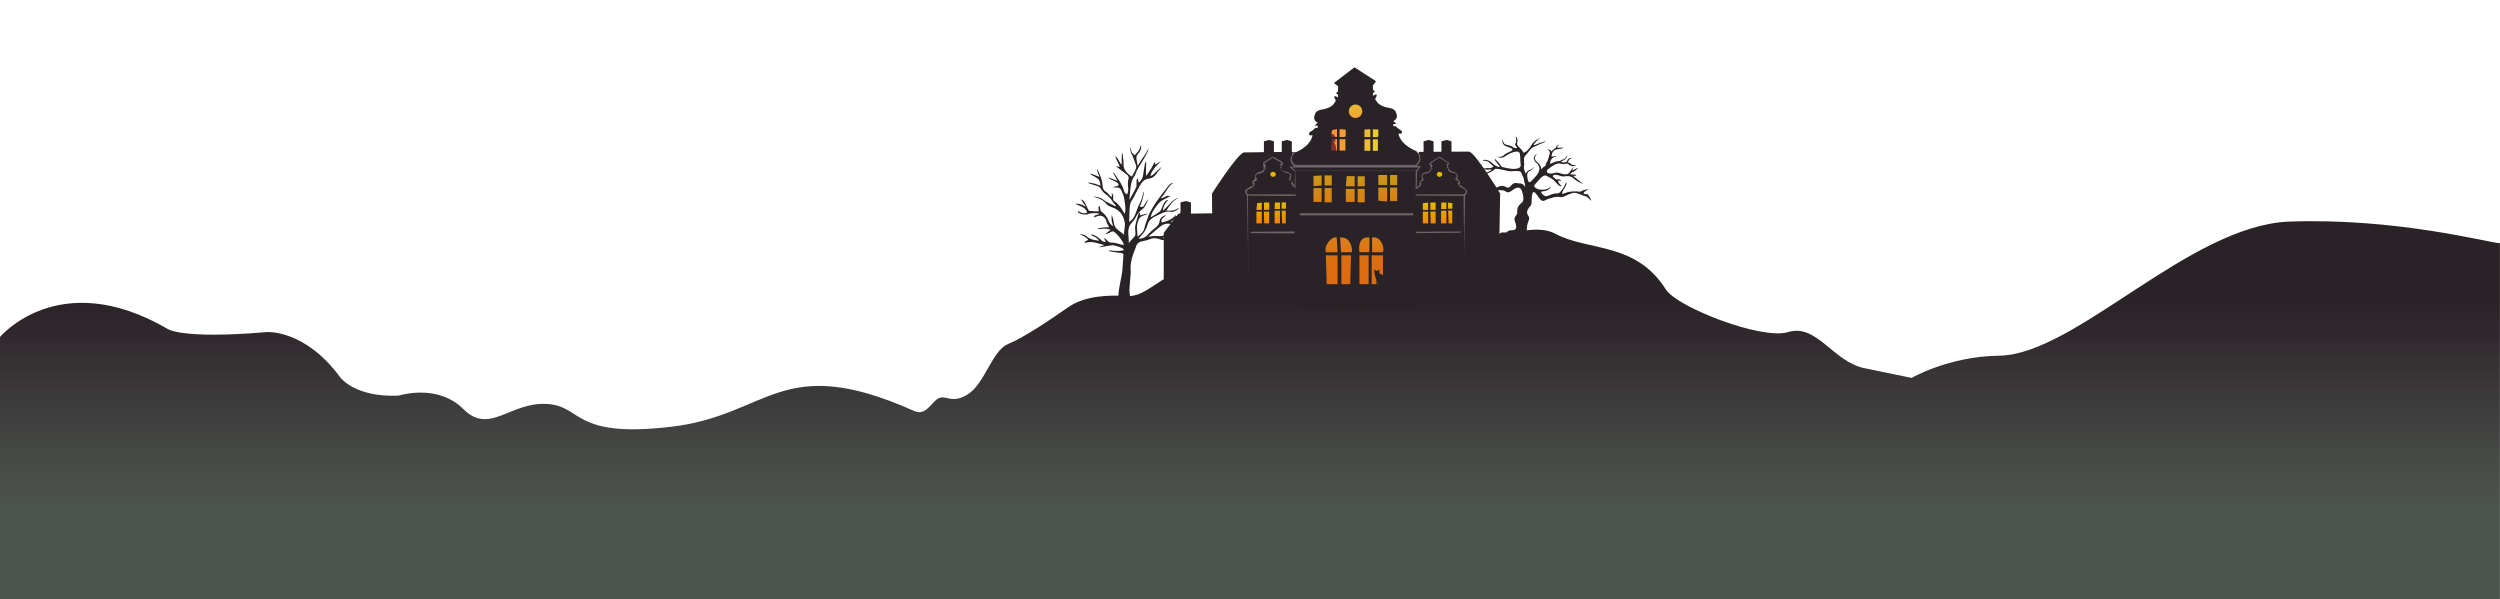 
<svg version="1.1" id="hills" xmlns="http://www.w3.org/2000/svg" xmlns:xlink="http://www.w3.org/1999/xlink" x="0px" y="0px"
	 viewBox="0 0 3601.5 863.4" style="enable-background:new 0 0 3601.5 863.4;" xml:space="preserve">
<linearGradient id="landscape_1_" gradientUnits="userSpaceOnUse" x1="1800.238" y1="748.455" x2="1800.238" y2="429.22">
	<stop  offset="5.233180e-003" style="stop-color:#4D544D"/>
	<stop  offset="0.259" style="stop-color:#474B47"/>
	<stop  offset="0.666" style="stop-color:#383436"/>
	<stop  offset="0.821" style="stop-color:#31292E"/>
	<stop  offset="1" style="stop-color:#292226"/>
</linearGradient>
<path id="landscape" style="fill:url(#landscape_1_);" d="M1316.8,592c17.5,7.8,24.5-12.7,35.3-18.2c10.8-5.5,19.6,9.1,43.1-6.4
	s34.5-62.7,57-71.8s61.7-35.5,86.2-52.7c24.5-17.3,59.8-18.2,86.2-16.4s51.9-33.6,81.3-35.4c29.4-1.8,78.8-37.9,90.6-41.6
	c11.8-3.7,25.5-6.6,39.2-4.7s25.5-2.8,35.3-5.5c9.8-2.7,26.7,17.2,42.3,20c15.7,2.8,26.3,13.6,57.6,7.2s92.1,17.3,92.1,17.3
	s128.9-73.4,176.9-47.4s116.3,11.4,160,80.7c16,25.3,137.9,73,176,61.3c41.3-12.7,64.7,42.7,110,52c24.8,5.1,68,14,68,14
	s53.1-31,126-32c110.1-1.5,274.2-188,418.3-193.2c154.9-5.5,286.7,30.4,303.2,31.2v514H0l-1-377.9c0,0,85.2-104.1,242.6-12.6
	c0,0,19.5,15,142.5,4.5c0,0,54.5-4.5,105.5,64.5c0,0,20.5,30,85,27c0,0,55.5-18,93,19.5s67.5-10.5,120-7.5c52.5,3,36,49.5,178.5,33
	C1108.6,598.5,1124.5,506.1,1316.8,592z"/>
<g id="house">
	<path id="bg" style="opacity:0.9;fill:#5C5559;" d="M1872,218.8l230.5,2.4c0,0,33.5,49.5,32.5,52.8c-1,3.3,0,113,0,113l-77,22
		l-177.8,2l-117.2-24l22-141.2l30-25.8L1872,218.8"/>
	<g id="center">
		<linearGradient id="bigwindow_1_" gradientUnits="userSpaceOnUse" x1="1951.126" y1="380.978" x2="1951.126" y2="255.141">
			<stop  offset="0" style="stop-color:#FF7300"/>
			<stop  offset="0.177" style="stop-color:#F97C01"/>
			<stop  offset="0.47" style="stop-color:#EA9602"/>
			<stop  offset="0.552" style="stop-color:#E59E03"/>
			<stop  offset="0.865" style="stop-color:#E5C500"/>
			<stop  offset="0.994" style="stop-color:#BF6F00"/>
		</linearGradient>
		<rect id="bigwindow" class="fire" x="1888.2" y="327.7" style="opacity:0.8;fill:url(#bigwindow_1_);" width="125.8" height="106.5"/>
		<linearGradient id="thirdwindow_1_" gradientUnits="userSpaceOnUse" x1="1953.546" y1="325.882" x2="1953.546" y2="207.083">
			<stop  offset="0" style="stop-color:#FF7300"/>
			<stop  offset="0.177" style="stop-color:#F97C01"/>
			<stop  offset="0.47" style="stop-color:#EA9602"/>
			<stop  offset="0.552" style="stop-color:#E59E03"/>
			<stop  offset="0.865" style="stop-color:#E5C500"/>
			<stop  offset="0.994" style="stop-color:#BF6F00"/>
		</linearGradient>
		<rect id="thirdwindow" class="fire2" x="1879.7" y="251.9" style="opacity:0.8;fill:url(#thirdwindow_1_);" width="147.6" height="44.4"/>
		<linearGradient id="secodwindow_1_" gradientUnits="userSpaceOnUse" x1="1909.987" y1="201.297" x2="1998.315" y2="201.297">
			<stop  offset="0" style="stop-color:#FF7300"/>
			<stop  offset="0.177" style="stop-color:#F97C01"/>
			<stop  offset="0.47" style="stop-color:#EA9602"/>
			<stop  offset="0.552" style="stop-color:#E59E03"/>
			<stop  offset="0.865" style="stop-color:#E5C500"/>
			<stop  offset="0.994" style="stop-color:#BF6F00"/>
		</linearGradient>
		<rect id="secondwindow" class="fire3" x="1910" y="182.5" style="opacity:0.8;fill:url(#secodwindow_1_);" width="88.3" height="37.5"/>
		<g id="figure" class="moving_figure" style="opacity:0.9;">
			<path style="fill:#77272D;" d="M1922.3,194c0,0-6.4-3.2-9.5,1.2c-0.8,1.1,1,1.8,0.4,3.7c0,0,1.2,3,1.1,6.3
				c-0.1,2.2-1.6,4-1.1,6.9c0,0-1.4,12.1,0,9.9c1.4-2.2,1-13.2,4.2-7.7s4.8,0.6,4.8,0.6s0.3-4.1,0.3-3S1921.2,200.7,1922.3,194z"/>
			<path style="fill:#77272D;" d="M1920.3,204c0,0-3.9,3.1-1.1,0c0.2-0.3,4.6,1.3,4.7,0c0.1-1.1-0.6-1.6-0.6-3
				c0-0.3,0.8-0.6,0.9-0.9c0-0.3-0.8-1.5-0.8-1.9c0-3.2-2.5-4.3-5.3-4.1C1918.1,194,1917.7,200.2,1920.3,204z"/>
			<path style="fill-rule:evenodd;clip-rule:evenodd;fill:#77272D;" d="M1914,207.3c0,0-4,9.4-1.4,19.8h12.4c0,0,1.7-22.2-4.8-22.2
				L1914,207.3z"/>
			<path style="fill:#77272D;" d="M1913.2,206.8"/>
		</g>
		<linearGradient id="circlewindow_1_" gradientUnits="userSpaceOnUse" x1="1951.731" y1="188.099" x2="1951.731" y2="132.074">
			<stop  offset="0" style="stop-color:#FF7300"/>
			<stop  offset="0.177" style="stop-color:#F97C01"/>
			<stop  offset="0.47" style="stop-color:#EA9602"/>
			<stop  offset="0.552" style="stop-color:#E59E03"/>
			<stop  offset="0.865" style="stop-color:#E5C500"/>
			<stop  offset="0.994" style="stop-color:#BF6F00"/>
		</linearGradient>
		<rect id="circlewindow" x="1936.9" y="137.1" style="opacity:0.8;fill:url(#circlewindow_1_);" width="29.7" height="40.2"/>
		<g id="bottom">
			<path id="cat" style="fill:#292226;" d="M1981,398c0.4,1.1,0.9,2.9,1.2,3.5c0.3,0.6,0.5,1,0.6,1.1c0.1,0.2,0,1.6,0,2.5
				c0,0.9,0,3.1,0,3.4c0,0.3-0.1,1.1-0.5,1.3c-0.3,0.2-1.1,0.4-1.1,0.9c0,0.5,0.2,0.5,0.8,0.6c0.6,0.1,1.2,0.1,1.5-0.2
				c0.3-0.3,0.7-1,0.7-1.5c0-0.5,0-1.4,0.1-1.7c0.1-0.3,0.2-0.9,0.3-0.9c0.2,0,0.3,0.3,0.4,0.6c0.1,0.3,0,1.2,0,1.3
				c-0.1,0.2-0.7,0.7-0.6,1c0.1,0.3,0.3,0.4,0.3,0.4l-0.1,0.1c0,0-0.5,0.2-0.5,0.6c0.1,0.4,0,0.8,0.7,0.9c0.6,0.1,1.3,0.2,1.7-0.1
				c0.4-0.3,0.2-1.2,0.4-1.4c0.2-0.2,0.9-0.3,1.4-0.2c0.4,0.1,0.8,0.1,0.8,0.1s-0.2,0.8,0.3,0.9c0.5,0.2,1.3,0.2,1.7,0
				c0.4-0.2,2-0.7,2.5-0.7c0.5-0.1,0.8,0,1-0.3c0.2-0.3,0.1-0.5,0.2-0.6c0.2-0.1,1.7-1,2.5-1.3c0.8-0.3,1.1-0.5,1.4-0.6
				s0.2-0.4,0-0.4c-0.2-0.1-0.6-0.4-1.7-0.3c-1.1,0.1-1.9,0.7-1.9,0.7s-0.2,0-0.1-0.6c0.1-0.6,0.3-0.8,0.2-1.4
				c-0.1-0.6-0.2-1.9-0.5-2.6c-0.3-0.7-0.4-0.8-0.4-0.8s-0.1-1.1-0.3-2.1c-0.2-1-1.2-3.1-2.1-4c-1-0.9-3.7-1.7-3.7-1.7
				s-0.2-0.5-0.4-0.8c-0.2-0.3-0.6-0.5-0.7-0.8c-0.1-0.3-0.2-0.9-0.2-0.9s0.4-1.2,0.4-1.8c0-0.7,0.2-1.6-0.3-1.8
				c-0.4-0.1-1.4,0.7-1.8,1c-0.3,0.3-0.4,0.6-0.7,0.7c-0.3,0.1-0.8,0-1.1,0c-0.3,0-0.8,0.1-1,0c-0.2-0.1-0.9-0.6-1.2-0.9
				c-0.3-0.3-1.2-1.2-1.5-0.9c-0.3,0.3,0,1.6,0.1,2.1c0.1,0.4,0.6,1.5,0.6,1.5s-0.6,0.9-0.4,1.9c0.2,1.1,1,2.2,1,2.2
				S1980.6,396.9,1981,398z"/>
			<path style="fill:#292226;" d="M2039.5,245.9H1866l3.6,197.6l168.6,2.2L2039.5,245.9z M2002.5,252.1h10.3v14.5h-10.3V252.1z
				 M2002.5,270.3h10.3v19.4h-10.3V270.3z M1985.6,252.1h12.7v14.5h-12.7V252.1z M1985.6,270.3h12.7v20l-12.7-1.2V270.3z
				 M1955.8,253.9h10.3v14.5h-10.3V253.9z M1955.8,272.1h10.1l0.2,19.4h-10.3V272.1z M1940,253.7h11.5v14.7h-12.7L1940,253.7z
				 M1938.8,272.1h12.7v18.8h-12.7V272.1z M1908.2,252.7h10.3v14.5h-10.3V252.7z M1908.2,270.9h10.3v20.6h-10.3V270.9z
				 M1892.2,253.5l11.7-0.8v14.5l-11.7,1V253.5z M1892.2,270.9h11.7v20h-11.7V270.9z M1926.9,409.4h-15.7l-1.2-41.6h16.9V409.4z
				 M1914,348.3c6.7-8.5,11.7-6,11.7-6l1.2,21.2H1910C1910,363.4,1907.3,356.8,1914,348.3z M1945.1,409.4h-12.7v-41.6h13.9
				L1945.1,409.4z M1947.5,363.4h-15.7l-1.2-21.2c0,0,9.4-1.5,13.9,7C1949,357.8,1947.5,363.4,1947.5,363.4z M1971.7,409.4h-13.3
				v-41.6h13.3V409.4z M1972.7,363.2l-14.3,0.2c0,0-1.9-9.3,2-16.2c3.9-6.8,12.5-5,12.5-5L1972.7,363.2z M1992.3,409.4h-16.3v-41.6
				h16.3V409.4z M1992.3,363.4h-15.7v-21.2c0,0,7.4-2.5,12.9,6C1995,356.8,1992.3,363.4,1992.3,363.4z M2035.8,310.2h-163.3v-3
				h163.3V310.2z"/>
			<path style="fill:#292226;" d="M1866,245.9c0,0-2-2.2-5-4.6h183.3l-4.8,4.6H1866z"/>
		</g>
		<path style="fill:#292226;" d="M2040.4,217.6c0,0-22.2-7.7-25.8-25h4c0,0,2.8-2.8-0.4-4.8c0,0-6-3.6-7.3-6h-3.6v-3.2h4.4l-4.4-4.4
			c0,0,8.5-2.8,3.6-12.5c0,0-0.8-5.2-10.9-6.5c0,0-13.7-2-17.3-10.1c0,0-3.2-1.6,0-5.6c0,0,2-4.4-1.4-3.2l-3.4,1.6v-4
			c0,0,3.6-1.4,2.4-2.6l-2.4-2l-0.2-6l4.6-6.3l-31.1-20l-29.6,22.6l6,4.6v7.5l-2.4,2c-1.2,1.2,2.4,2.6,2.4,2.6v4l-3.4-1.6
			c-3.4-1.2-1.4,3.2-1.4,3.2c3.2,4,0,5.6,0,5.6c-3.6,8.1-17.3,10.1-17.3,10.1c-10.1,1.2-10.9,6.5-10.9,6.5
			c-4.8,9.7,3.6,12.5,3.6,12.5l-4.4,4.4h4.4v3.2h-3.6c-1.2,2.4-7.3,6-7.3,6c-3.2,2-0.4,4.8-0.4,4.8h4c-3.6,17.3-25.8,25-25.8,25
			c-10.1,12.5,1.6,17.5,1.6,17.5h172C2038.8,237.6,2050.5,230.1,2040.4,217.6z M1926.1,217h-8.5l1.2-16.5h7.3V217z M1926.1,197.3
			h-8.5l1.2-9.7l7.3-1.6V197.3z M1938.2,217h-8.5v-16.5h8.5V217z M1938.6,196.1c0,2-8.9,1.2-8.9,1.2V186l8.9,0.8
			C1938.6,186.8,1938.6,194,1938.6,196.1z M1952.8,170c-5.3,0-9.7-4.3-9.7-9.7c0-5.3,4.3-9.7,9.7-9.7c5.3,0,9.7,4.3,9.7,9.7
			C1962.5,165.7,1958.1,170,1952.8,170z M1974.1,217.2h-8.5v-16.5h8.5V217.2z M1974.1,197.5h-8.5v-10.9l8.5-0.4V197.5z M1985,217.2
			h-7.3v-16.5h7.3V217.2z M1985.6,196.3c0,2-7.9,1.2-7.9,1.2v-11.3l7.9,0.4C1985.6,186.6,1985.6,194.2,1985.6,196.3z"/>
	</g>
	<g id="righthouse">
		<linearGradient id="SVGID_1_" gradientUnits="userSpaceOnUse" x1="2073.803" y1="342.336" x2="2073.803" y2="278.68">
			<stop  offset="0" style="stop-color:#FF7300"/>
			<stop  offset="0.177" style="stop-color:#F97C01"/>
			<stop  offset="0.47" style="stop-color:#EA9602"/>
			<stop  offset="0.552" style="stop-color:#E59E03"/>
			<stop  offset="0.865" style="stop-color:#E5C500"/>
			<stop  offset="0.994" style="stop-color:#BF6F00"/>
		</linearGradient>
		<rect x="2045.1" y="284.4" class="fire4" style="fill:url(#SVGID_1_);" width="57.5" height="45.6"/>
		<linearGradient id="SVGID_2_" gradientUnits="userSpaceOnUse" x1="2075.575" y1="284.316" x2="2075.575" y2="242.043">
			<stop  offset="0" style="stop-color:#FF7300"/>
			<stop  offset="0.177" style="stop-color:#F97C01"/>
			<stop  offset="0.47" style="stop-color:#EA9602"/>
			<stop  offset="0.552" style="stop-color:#E59E03"/>
			<stop  offset="0.865" style="stop-color:#E5C500"/>
			<stop  offset="0.994" style="stop-color:#BF6F00"/>
		</linearGradient>
		<path style="fill:url(#SVGID_2_);" d="M2066.1,276.2h18.9c1,0,1.8-0.8,1.8-1.8v-26.8c0-1-0.8-1.8-1.8-1.8h-18.9
			c-1,0-1.8,0.8-1.8,1.8v26.8C2064.4,275.4,2065.2,276.2,2066.1,276.2z"/>
		<path style="fill:#292226;" d="M2108.4,282.2l-70.8-0.4l0.4,135.9l71.9-3L2108.4,282.2z M2086,291.8l6.3,0.8v8.1h-6.3V291.8z
			 M2092.1,303.5v18.3h-5.2l-0.8-18.3H2092.1z M2076.4,291.8h7.3v9.3h-7.7L2076.4,291.8z M2076,303.5h7.7v18.3h-7.7V303.5z
			 M2060.6,291.8h7.6v10.5h-7.6V291.8z M2068.2,304.8v17h-7.2l-0.4-17H2068.2z M2049.7,292.7l7.7-0.8v10.5h-7.7V292.7z
			 M2049.7,304.8h7.7v17h-7.7V304.8z M2104,335.3l-64.4,0.5v-2l65.6-0.3L2104,335.3z"/>
		<path style="fill:#292226;" d="M2110.1,272.6c0,0-9.2-2.9-10.7-9.4h1.7c0,0,1.2-1.1-0.2-1.8c0,0-2.5-1.4-3-2.3h-1.5v-1.2h1.8
			l-1.8-1.7c0,0,3.5-1.1,1.5-4.7c0,0-0.3-2-4.5-2.4c0,0-5.7-0.8-7.2-3.8c0,0-1.3-0.6,0-2.1c0,0,0.8-1.7-0.6-1.2l-1.4,0.6v-1.5
			c0,0,1.5-0.5,1-1l-1-0.8l-0.1-2.3l1.9-2.3l-12.9-7.5l-12.3,8.5l2.5,1.7v2.8l-1,0.8c-0.5,0.5,1,1,1,1v1.5l-1.4-0.6
			c-1.4-0.5-0.6,1.2-0.6,1.2c1.3,1.5,0,2.1,0,2.1c-1.5,3-7.2,3.8-7.2,3.8c-4.2,0.5-4.5,2.4-4.5,2.4c-2,3.6,1.5,4.7,1.5,4.7l-1.8,1.7
			h1.8v1.2h-1.5c-0.5,0.9-3,2.3-3,2.3c-1.3,0.8-0.2,1.8-0.2,1.8h1.7c-1.5,6.5-10.7,9.4-10.7,9.4c-4.2,4.7,0.7,6.6,0.7,6.6h70.2
			C2108.4,280.1,2114.3,277.3,2110.1,272.6z M2073.8,254.8c-2.2,0-4-1.6-4-3.6c0-2,1.8-3.6,4-3.6c2.2,0,4,1.6,4,3.6
			C2077.8,253.1,2076,254.8,2073.8,254.8z"/>
	</g>
	<g id="lefthouse">
		<linearGradient id="SVGID_3_" gradientUnits="userSpaceOnUse" x1="1832.246" y1="340.017" x2="1832.246" y2="276.361">
			<stop  offset="0" style="stop-color:#FF7300"/>
			<stop  offset="0.177" style="stop-color:#F97C01"/>
			<stop  offset="0.47" style="stop-color:#EA9602"/>
			<stop  offset="0.552" style="stop-color:#E59E03"/>
			<stop  offset="0.865" style="stop-color:#E5C500"/>
			<stop  offset="0.994" style="stop-color:#BF6F00"/>
		</linearGradient>
		<rect x="1803.5" y="282.1" class="fire4"  style="fill:url(#SVGID_3_);" width="57.5" height="45.6"/>
		<linearGradient id="SVGID_4_" gradientUnits="userSpaceOnUse" x1="1834.018" y1="281.997" x2="1834.018" y2="239.724">
			<stop  offset="0" style="stop-color:#FF7300"/>
			<stop  offset="0.177" style="stop-color:#F97C01"/>
			<stop  offset="0.47" style="stop-color:#EA9602"/>
			<stop  offset="0.552" style="stop-color:#E59E03"/>
			<stop  offset="0.865" style="stop-color:#E5C500"/>
			<stop  offset="0.994" style="stop-color:#BF6F00"/>
		</linearGradient>
		<path style="fill:url(#SVGID_4_);" d="M1824.6,273.8h18.9c1,0,1.8-0.8,1.8-1.8v-26.8c0-1-0.8-1.8-1.8-1.8h-18.9
			c-1,0-1.8,0.8-1.8,1.8v26.8C1822.8,273.1,1823.6,273.8,1824.6,273.8z"/>
		<path style="fill:#292226;" d="M1869.7,282.2l-71.8-0.4l0.4,134.9l71.9,1L1869.7,282.2z M1846.3,291.8l6.3-0.2v9.1h-6.3V291.8z
			 M1852.3,303.5v18.3h-5.2l-0.8-18.3H1852.3z M1836.6,291.8h7.3v9.3h-7.7L1836.6,291.8z M1836.2,303.5h7.7v18.3h-7.7V303.5z
			 M1820.9,291.8h7.6v10.5h-7.6V291.8z M1828.4,304.8v17h-7.2l-0.4-17H1828.4z M1811,292.7l6.7-0.8v10.5h-7.7L1811,292.7z
			 M1810,304.8h7.7v17h-7.7V304.8z M1864.2,336.3l-62.4-0.5v-2l63.6-0.3L1864.2,336.3z"/>
		<path style="fill:#292226;" d="M1870.3,272.6c0,0-9.2-2.9-10.7-9.4h1.7c0,0,1.2-1.1-0.2-1.8c0,0-2.5-1.4-3-2.3h-1.5v-1.2h1.8
			l-1.8-1.7c0,0,3.5-1.1,1.5-4.7c0,0-0.3-2-4.5-2.4c0,0-5.7-0.8-7.2-3.8c0,0-1.3-0.6,0-2.1c0,0,0.8-1.7-0.6-1.2l-1.4,0.6v-1.5
			c0,0,1.5-0.5,1-1l-1-0.8l-0.1-2.3l1.9-2.3l-12.9-7.5l-12.3,8.5l2.5,1.7v2.8l-1,0.8c-0.5,0.5,1,1,1,1v1.5l-1.4-0.6
			c-1.4-0.5-0.6,1.2-0.6,1.2c1.3,1.5,0,2.1,0,2.1c-1.5,3-7.2,3.8-7.2,3.8c-4.2,0.5-4.5,2.4-4.5,2.4c-2,3.6,1.5,4.7,1.5,4.7l-1.8,1.7
			h1.8v1.2h-1.5c-0.5,0.9-3,2.3-3,2.3c-1.3,0.8-0.2,1.8-0.2,1.8h1.7c-1.5,6.5-10.7,9.4-10.7,9.4c-4.2,4.7,0.7,6.6,0.7,6.6h71.2
			C1869.6,280.1,1874.5,277.3,1870.3,272.6z M1834,254.8c-2.2,0-4-1.6-4-3.6c0-2,1.8-3.6,4-3.6c2.2,0,4,1.6,4,3.6
			C1838,253.1,1836.2,254.8,1834,254.8z"/>
	</g>
	<path id="tree1" style="fill:#292226;" d="M2182.9,320.4c0.5,1,0.8,2.1,1,3.3c0.9,3.8,0.3,7.6-3.9,7.8c-1.9,0.1-4.3,0.2-6.1,0.7
		c-1.8,0.5-2.9,2.6-4.8,2.8c-1.4,0.1-2.7-0.3-4.1-0.2c-4.5,0.1-7.8,4.2-9.2,8.6c3.2-0.4,5-3.7,8.7-3c1.6,0.3,2.8,1.4,4.6,0.9
		c2.4-0.7,4.5-3.3,5.3,0.8c1,5.1-0.3,9.5-5.4,9.6c-3.2,0.1-4.4,1.3-4.2,5c1.5-0.2,2.9-1.9,4.4-2.5c1.3-0.5,2.5-1,3.8-0.9
		c1.7,0.1,3,1.2,4.8,0.9c4-0.7,5.3-4.1,7.1-7.4c0.9-1.6,6.3-7.2,7.5-3.6c0.2,0.7,0.8,3.7,1.6,3.7c0.8,0,1.5-2.6,2.2-3
		c1.5-0.8,3.1,0.7,4.3,1.2c4.3,1.9,7.4,2.7,11.8,1c4.8-1.9,8,3.2,11.9,5c-0.4-0.2-1.1-2.1-1.5-2.6c-0.7-0.8-1.5-1.4-2.3-2.1
		c-1.7-1.3-3.1-2.1-5-2.8c-7.4-2.7-16.7-2-15.9-14.1c0.8-12.1,5.8-13.7,2.4-18.3c-3.4-4.7-2-8.2,0.8-12.1c2.8-4,3.5-2.6,3.7-7.5
		c0.3-5-0.2-17.6,4.4-14.4c4.6,3.2,8.3,14.7,14.1,11.8c5.1-2.5,10.8-4.4,16.3-5.3c2.3-0.4,4.2-0.3,6.4,0.2c4.2,1,7.7-2,11.6-3.6
		c3.4-1.4,7.7-3.1,11.2-2.3c5.9,1.4,11,4.4,13.6,4.7c2.7,0.3,5.7,4.6,8.5,6.7c0,0-2.1-6.7-4.6-7.9c-2.5-1.2,2.8-2.5,2.8-2.5
		s-5.3,1.5-8.5,0.4c-3.2-1.1,2.9-5.5,6.5-6.3c0,0-4.3-1.3-12.2,3.1c0,0-12.2-2-21.5,1.8c-1.2,0.5-6.3,3-4.2-1.6
		c2-4.6,7.2-9.9,5.5-14.2c-1.4,3.6-3.2,7.4-5.6,10.5c-1.2,1.6-3,4.2-4.6,5.2c-1.8,1.1-3.7,0.7-5.7,0.8c-1.8,0.1-3.7,0.8-5.5,1.4
		c-2.5,0.9-7.1,3.6-9.7,2.2c-2.7-1.5-7.2-6.4-3.7-6.5c3.4-0.1,12.5-2.1,12.9-7.8c0,0-2.9,7-17.5,4.9c0,0-9.9-2.9-5.7-7.1
		c4.2-4.2,11-15.4,16.8-12.5c3.6,1.8,7.1,3.7,10.2,6.2c2.5,1.9,8.2,10.9,11.7,8.4c0,0-3.1-1.6-4.8-5.5c-1.7-3.9,2-2.1,4.4-1.4
		c-0.5-0.2-1.4-1.6-1.9-2c-1.7-1.2-2.8-0.7-4.8-0.5c-1.8,0.1-2.1-1-3.3-2.2c-0.8-0.7-2.6-1.2-2.5-2.7c0.2-2.5,5.7-1.8,7.2-1.3
		c3.2,0.9,6.3,2.4,9.7,1.8c4.1-0.8,8.9-0.8,12.3,2.4c3.4,3.2,12.2,8.7,15.3,8.5c-1.6,0.1-5.1-3.5-6.3-4.4c-1.6-1.2-3.3-2.5-4.8-3.9
		c-1.1-1-3.1-2-3.8-3.3c1.3-0.7,2.9,0,4.2-0.3c-0.3-2.5-5.9-1.7-7.5-1.6c0,0-2.9-1,1.6-3.1c4.5-2.1,6.9-4.4,8.6-6.5
		c0,0-5.4,1.8-8.5,4c0,0,0.1-3.4,2.6-5.1c-3.7,1.4-4.5,5.6-7.1,8.3c-3,3.1-7.9,2-11.3,1c-2.8-0.8-5.3-2-8.2-1.3
		c-3.1,0.7-6.8,1.8-9.9,0.9c-3-0.9-3.9-3.8-1-5.9c5.3-4,12.5-10.1,18.7-8c6.2,2.1,7.4-2.2,11.7,1.5c4.4,3.7,7.6,1.9,11.2-0.2
		c-1.6,0.9-4.4,0.8-6,0.5c-1.7-0.3-2.4-1-3.5-2.1c-1.4-1.4-2.3-1.3-4.2-1.7c1.4-1.1,1.9-3,3.2-4.2c1.2-1.3,3-1.9,4.6-2.4
		c-2.2,0.8-4.1-0.3-6.3,1.7c-0.8,0.8-1.2,1.7-1.8,2.6c-0.9,1.5-0.5,1.3-2.2,2c-1.8,0.7-4.9,1.1-6.4-0.7c1.4-1.5,3.8-1.5,5.4-3.1
		c1.8-1.8,3.4-3.8,3.2-6.6c0,0-2.1,5.9-5.7,6.5c-3.7,0.7-2.9,2.6-7.8,2.6c-4.9,0-12.6,5.9-11.3,2.6c1.3-3.4,0.9-8.2,10.9-9.9
		c0,0-5.5-0.2-8.5,0.9c0,0-0.6-4.5,2.8-8.4c3.4-3.9,11.5-1.5,14.1-5c0,0-7,1.1-8.9,0.1c0,0,0.1-3,3.2-4c0,0-4.1-0.2-5.1,4.4
		c0,0-4.6,2.5-6.4,5.4c0,0-1.3-3.8-6.4-2.9c0,0,5.4,0.9,3.8,6.6c-1.6,5.7-3,10.7-4.4,12.1c-1.7,1.6-0.3,4-2.8,5.5
		c-1.1,0.7-1.7,0.9-2.6,2c-0.1,0.1-2.2,2.4-2.3,1.9c-0.3-2.6-1.2-5.5-2.9-7.4c-1.6-1.8-3.7-2.8-5.2-4.8c-2-2.6-1.2-7.2,2-8.7
		c-2.2-0.5-3.7,1.8-4.3,3.9c-1.1,3.7,1.9,7.3,4.3,8.9c2.3,1.6,4,6.2,3.4,9.2c-1.1,5.4-4.6,9-8.1,12.6c-1,1-6,7.4-7.5,4.6
		c-1.6-3.1-3.5-12.5,0.3-14.6c3.8-2.1,7.1-3.8,6.8-6.8c0,0-1.5,3.6-4.1,4c-2.6,0.4-6.8,3.4-6.8,5.9c0,0-3.7-6.2-2.7-10.7
		c1-4.4-1.4-12.4,1.6-15c3-2.6,7.9-11.5,12.3-12.9c2.4-0.8,4.7-2.1,7.1-3.2c2-1,4-1.8,6.1-2.5c0.9-0.3,1.8-0.8,2.5-1.4
		c0.8-0.7,1.1-1.7,1.7-2.3c-1.4,1.4-3.1,2.4-5,2.7c-2.7,0.5-5.1,1.4-7.7,2.6c-0.3,0.2-4.8,2.2-4.7,1.2c0.1-1.7,6-8,9.8-10.2
		c0,0-8.6,2.8-12.8,10.1c-4.1,7.2-11.2,13.1-12.1,10.6c-0.9-2.6-3.6-5.2-5.7-7.1c-2-1.9-3.9-3.9-2.9-6.7c1-2.8,0.4-7.4-2.1-8.8
		c0,0,1.6,8.1-0.3,9.8c-1.9,1.8,1.1,4.6,2,5.9c0.9,1.3-2.9,1.9-6.4-0.9c-3.5-2.8-10.4-2.3-11.9-4.7c-1.6-2.4-2.8-4.9-3.1-5.9
		c-0.3-0.9,0.1,7.3,4.3,9.2c4.3,2,10.9,3,10.6,5.5c-0.3,2.5-8.3,4.1-11.5,7.3c-3.2,3.1-7.8,3.8-10.1,2.7c0,0,4.4,4.4,12.2-1.1
		c7.8-5.5,17-7.7,19.2-5c2.2,2.7,1.1,11.8,2.1,18.2c0.4,2.6-1.7,4.1-4,4.8c-6.3,1.9-13.7,0.1-19.9-1.3c-1-0.2-2.5-0.4-3.3-1
		c-2-1.4-2.4-4-4.2-5.5c-0.4-0.3-5.5-5.6-5.1-5.7c0,0-1.6,0.4,0.1,2.9c1.7,2.5,8.7,9.5,5.2,8.7c-3.5-0.8-7.5-3.1-10.1-5.9
		c-2.6-2.8-12-7.2-13.6-2.4c0.4-1.2,4.4-0.7,5.1-0.5c4.2,1,7.4,5.2,10.6,8c-0.1,0.7-3.3,1.9-4.1,2.2c-1.4,0.5-3-0.1-4.4,0
		c-1.3,0.1-2.5,0.4-3.8,0.5c-2.6,0.2-5.1,1.1-7.4,2.7c-3.1,2.1-7,6-7.5,10.2c0.3-2.4,4.5-6,6.1-7.3c2-1.7,4.5-3.2,7-3.8
		c2.2-0.5,4.1,0,6.3,0c1.9,0,3.5-0.6,5.3,0.4c-3,2.6-17.9,6.5-14.7,12.7c2.7-4,4.6-5.7,8.8-7.7c3.4-1.6,7.5-3.1,10.2-5.9
		c2.3-2.3,17.6,2.8,22.7,2.9c5.1,0.1,14.6-2.2,16,3c0.8,3,2.7,5.2,3.3,8.2c0.8,3.8,1.5,7.4,2,11.3c-1.2-1.8-2.8-3.4-4.7-4.3
		c-1.7-0.9-3.7-0.6-5.6-0.9c-2.3-0.4-4.9-0.8-7.1,0.5c-2.2,1.3-3.4,3.9-5.5,5.2c-2.5,1.5-4.1-0.1-6.4-1.1c-3.5-1.5-6.9-0.9-10.3,0.8
		c-4.4,2.2-8.8,1.9-13.6,3.2c-4.8,1.3-17.6,0.3-19.6-3.8c0,0,3.5,7,12.8,6.9c0,0-0.9,6.8-4,6.4c-3.1-0.4-5.9-1.3-7.6,0.3
		c-1.7,1.6-4.6,4.2-6.7,0.7c0,0,0.5,5.9,7.3,1.3c6.8-4.6,6.8,4.2,10.4-2.2c3.6-6.4,6.2-6.9,14.2-7.6c8-0.7,14.6-1.4,17.7,0.9
		c3.1,2.4,5.7,2,10.1-1.4c4.3-3.4,8.9-5.3,11.8-2.3c2.9,3,6.2,16,2.4,19.5c-3.8,3.5-7.9,6.9-7.1,13.8
		C2186.6,311.1,2178.9,311.6,2182.9,320.4z"/>
	<g id="schornstein">
		<polygon style="fill:#292226;" points="1861,225.3 1846.5,225.3 1846.5,203.6 1853.8,201.6 1861,203.6 		"/>
		<polygon style="fill:#292226;" points="1835.2,225.3 1820.8,225.3 1820.8,203.6 1828,201.6 1835.2,203.6 		"/>
	</g>
	<g id="back">
		<path style="fill:#292226;" d="M2108.6,397.1l2-115.4c2.3-1.6,3.1-6.7,3.1-6.7c-3.5-4.8-11.9-9.4-11.9-9.4
			c2.5-1.5,1.9-4.1-0.2-5.6c-3.3-2.5-1.6-6.3-1.6-6.3c0-5.1-7.3-6.6-7.3-6.6c-6-1.2-6.6-7.9-6.6-7.9c0.8-4.5,2-4.2,2-4.2l-14.5-9.5
			l-9.5,6.2c-8.6,4.5-3.4,6.5-3.4,6.5c2.1,11.2-6.9,9.9-6.9,9.9c-9.6,2.9-5,10.3-5,10.3c-1.8,0.6-6,6.3-3.3,7.3l-4.6,4.6l0.6-23.2
			l5.3-7.5l-6.7-1.5c11.7-5.6,3.2-19.3,3.2-19.3l72.7-0.4c8.5,0,45.1,60.5,45.1,60.5l-2,117.8L2108.6,397.1z"/>
		<path style="fill:#292226;" d="M1798.5,397.1l-2-115.4c-2.3-1.6-3.1-6.7-3.1-6.7c3.5-4.8,12.9-8.4,12.9-8.4
			c-2.5-1.5-2.9-5.1-0.8-6.6c3.3-2.5,2.6-6.3,2.6-6.3c0-5.1,8.3-6.6,8.3-6.6c6-1.2,3.6-7.9,3.6-7.9c-0.8-4.5,0-5.2,0-5.2l13.5-8.5
			l11.5,6.2c7.3,6,1.4,5.5,1.4,5.5c-2.1,11.2,5.9,9.9,5.9,9.9c13.3,3,6,11.3,6,11.3c3.7,1.2,6.9,10.9,6.9,10.9l0.4-22.2l-8.3-6.5
			l7.7-1.5c-11.7-5.6-2.2-20.3-2.2-20.3l-70.5,0.8c-8.5,0-46.3,59.3-46.3,59.3l1,117.8L1798.5,397.1z"/>
		<g>
			<polygon style="fill:#292226;" points="1751,307.2 1697.5,308 1676.5,335.4 1676.5,401.9 1751,401.9 			"/>
			<polygon style="fill:#292226;" points="1715.7,313.3 1700.6,313.3 1700.6,291.6 1708.1,289.6 1715.7,291.6 			"/>
		</g>
		<g>
			<polygon style="fill:#292226;" points="2091,225.3 2076.5,225.3 2076.5,203.6 2083.8,201.6 2091,203.6 			"/>
			<polygon style="fill:#292226;" points="2065.2,225.3 2050.8,225.3 2050.8,203.6 2058,201.6 2065.2,203.6 			"/>
		</g>
	</g>
	<path id="tree_1_" style="fill-rule:evenodd;clip-rule:evenodd;fill:#292226;" d="M1704.7,321.6c-5.4,3.5-10.7,3.9-16.3,1.6
		c-0.5-0.2-1.1-0.3-1.6-0.4c-5.2-1.4-10.2-0.3-14.3,2.8c-5.6,4.3-10.9,9.1-16.3,13.6c-0.5,0.4-0.9,0.9-1.8,1.8
		c1.9-0.2,3.3-0.5,4.7-0.6c3-0.2,6.1-0.9,9-0.4c3.6,0.6,6.7,0.2,9.8-1.6c2-1.2,8.4-3,8.5-2.6c-1.5,0.9-2.9,1.8-4.4,2.7
		c-1.6,0.9-3.4,1.6-4.9,2.5c-0.7,0.5-1.2,1.4-1.7,2.1c0.8,0.2,5.4,0,6.8-0.1c0.9-0.1,1.7,0.2,2.6,0.4c0,0.3-7.6,3.7-11.9,2
		c-5.5-2.2-10.9-3.2-16.8-0.7c-3.8,1.6-8,2.2-12,3.2c-2.3,0.6-3.9,1.6-5.1,2.8c-1.8,1.9-2.6,4.5-3.4,7.3c-3.1,7.2-7.1,18.6-6.9,28.2
		c0,0.3,0,0.6,0,1c0,0.6,0.1,1.3,0.2,1.9c0.3,2.7-0.1,5.5-0.3,8.3c-0.5,6.5-1.3,13-1.5,19.5c-0.2,6.5,0.6,3.7,0.8,10.8l-16.6,7.9
		c-0.1-2.7-0.2-4.3-0.2-6.8c-0.1-13.9,4.7-27,5.9-40.6c0.6-6.8,1-13.7,1.4-20.6c0.1-2-0.9-2.8-3.2-3.1c-5.5-0.6-10.9-1.5-16.3-2.4
		c-0.7-0.1-1.3-1-1.9-1.4c0.2-0.4,14.5,2.4,22.4-0.5c-1.3-1.3-2.1-2.5-3.2-3c-3.4-1.4-6.8-2.7-10.4-3.5c-2-0.5-4.4-0.4-6.4,0
		c-4.5,1-16.9,2.8-16.9,2.5c2.8-1,5.6-2.1,8.4-3.2c-9.3-2.3-18.2-6.5-28.3-2.9c0.1-3.7,3.8-2.9,5-4.8c-3-4.3-8.2-5.6-12.5-8.4
		c3.5,0.7,7.2,1,10,3.4c3.8,3.4,8.3,5,13.2,5.8c1.5,0.2,3.1,0.4,5.2,0.6c-2.8-3.9-6.1-5.7-9.9-7c-0.7-0.2-1.1-1.1-1.7-1.7
		c0.7,0,1.5-0.2,2.2,0c4.5,1.5,8.4,4,11.8,7.4c1.9,1.9,3.9,3.6,7.2,3.1c-1-2-1.9-3.9-2.8-5.7c0.2-0.2,2.8,1.5,3.7,2.6
		c2.3,2.9,5.1,4.6,9,4.2c1.3-0.1,2.8,0.1,4.1,0.5c3.7,0.9,7.4,2,11.5,3.1c-0.2-1.4,0-2.9-0.6-3.8c-2.8-4.1-5.4-8.5-9-11.9
		c-5.6-5.3-5.3-5.2-11.5-1.7c-1.4,0.8-3.2,1.1-4.8,1.6c-0.2-0.4,4.4-4.4,7.4-6.3c-2.5-0.7-4.4-1.6-6.4-1.7c-3.2-0.1-6.4,0.4-9.6,0.5
		c-1.2,0-2.5-0.4-3.7-0.6c0-0.4,11.7-2.1,17.5-1.9c-1.4-2.8-3.1-5.1-3.7-7.7c-1.6-7.2-7.4-10.8-13.8-8c-1.4,0.6-2.8,0.9-4.9,1.4
		c1.6-4.5,5.9-2.9,8.3-5.2c-2.7-1.2-12.3-1-14.5-0.1c-5.5,2.4-10.6,1.3-15.5-1.2c-0.7-0.3-1.3-2.3-1.1-2.5c4.3,2,8.5,4.4,13.4,2.5
		c-1.1-4.5-3.1-6.3-7.1-8.5c-3.4-1.8-6.3-2.7-9.7-4.5c3.5-0.8,9,0.9,12.2,2.8c0.9,0.5,1.7,1.1,2.6,1.6c0.3-0.3-4.5-7.4-7.1-10.8
		c0.3-0.2,4.2,1.8,5.1,3.5c2.1,3.5,3.8,7.3,5.5,11.1c0.6,1.4,1.1,2,2.7,2c2.5,0,4.9,0.5,7.4,0.6c1.7,0.1,3.4,0.1,4.9,0.2
		c0.9-2.8-1.6-5.8,1.4-8.4c0.5,2.5,0.9,4.6,1.4,6.6c0.2,0.8,0.6,1.8,1.3,2.2c4.6,3,7.9,7,9.9,12.2c1.3,3.3,3.2,6.4,7,8.8
		c-1.9-5.7-2.9-11-2-16.4c1.3,3.5,2.6,7.1,2.9,10.8c0.8,9.6,9.1,12.5,15,17.7c-0.8-6,2-11.5,0.8-17.7c-1.8-9.8-6.4-16.8-15.6-20.7
		c-2.1-0.9-4.3-1.6-6.3-2.7c-1.7-0.9-3.6-2-4.8-3.5c-3.3-4-7.2-6.8-12.2-8.1c-1.7-0.5-3.3-1.2-4.9-1.7c-0.6-0.2-1.2-0.4-1.8-0.5
		c0.4-0.5,10.6,1,13.9,3.8c5.1,4.3,11.1,6.3,16.7,9.5c0.6,0.4,1.5,0.3,2.9,0.6c-2.3-2.9-4.4-4.9-5.8-7.3c-2.4-4.3-6-7.5-9.8-10.3
		c-2.9-2.2-5.3-4.7-7-8c-0.6-1.3-2-2.5-3.3-3c-4-1.5-8.3-2.6-12.4-3.9c-0.9-0.3-1.8-1-2.6-1.5c0.1-0.3,6.3,0.5,9.1,1.3
		c2.8,0.8,5.6,1.9,8.9,3c-0.5-4.4-1-8-4.2-10.3c-2.8-2-6-3.5-9-5.3c-0.7-0.4-1.2-1.2-1.8-1.8c0.2-0.3,8.7,2.6,13.6,4.8
		c-1.4-3.6-2.5-6.4-3.5-9.3c-0.2-0.6-0.1-1.4-0.2-2.1c4.1,5.2,7.8,17.3,8.2,23.4c0.2,3.5,0.7,6.9,4.4,9.1c2.3,1.3,4,3.8,6,5.7
		c0.9,0.9,1.8,1.7,2.8,2.5c0.3-0.1,0.2-4.3-0.1-6.3c0.2-0.1,2,2.5,2.2,3.9c0.2,1.6-0.3,3.3-0.1,4.9c0.1,1.1,0.6,2.5,1.5,3
		c6.1,3.9,10,9.7,13.5,15.8c0.5,0.8,0.9,1.6,1.5,2.5c0.3-0.6,0.5-0.7,0.5-0.9c0.1-0.6,0.2-1.1,0.3-1.6c1.1-6.1-0.4-12-1.1-18
		c-0.6-4.5-2.3-8.5-4.1-12.5c-1.8-4.1-3.8-5.1-8.3-4.8c-1.5,0.1-4.6-0.3-4.6-0.6c2.1-0.4,4.1-0.8,6.2-1.3c2.4-0.5,3.1-2.2,1.6-3.9
		c-0.7-0.8-1.6-1.6-2.5-2.1c-3-1.6-6.1-2.9-9.1-4.4c-1-0.5-1.9-1.3-2.8-2c0.3-0.4,9.3,2.8,13.6,4.8c0.2-0.2-6.7-12.1-6.5-12.3
		c0.7,0.4,1.6,0.7,1.9,1.3c5,8,11.3,15.3,13.8,24.6c0.7,2.4,1.8,4.6,4.4,5.9c2.5-3.3,2-7.1,1.7-10.7c-0.3-3.6-0.6-7.1,0.4-10.6
		c0.8-2.6,0.6-5.1-1.8-7c-4.7-3.6-9.3-7.1-14-10.7c-0.6-0.5-1.3-1-1.9-1.4c0.1-0.2,3.5,0.1,5.6,0.6c-2-4.2-3.9-8-5.6-11.7
		c-0.5-1.1-0.7-2.3-1-3.4c0.9,0.8,2.2,1.4,2.8,2.4c1.9,3.2,5.8,10.1,6.1,10.1c0.4-0.9,0.2-17.8,0.6-17.9c0.3,1,0.9,1.9,1,2.9
		c0.5,4.7,1.4,9.4,1.3,14c-0.3,6.5,3.3,10.6,7.5,14.6c1.3,1.2,2.9,2,4.4,3.1c2.1-3.8,4.1-7.1,5.6-10.7c0.7-1.5,1.1-3.6,0.6-5.1
		c-1.6-5-3.4-9.8-5.4-14.6c-3.3-5.1-3.8-12.6-3.5-12.6c1.6,4.6,2,9.9,7.2,12.1c1.2-1.9,9.3-9.2,7.5-13.9c0.9,0.5,1.3,1.1,1.4,1.7
		c0.4,3.4-1.2,6-3.1,8.6c-1.4,2-3.7,4.1-3.7,6.3c-0.1,4,1.1,8.1,1.9,12.6c2.1-3.4,3.8-6.2,5.6-9c1.8-2.7,3.6-5.4,5.5-7.9
		c1.8-2.4,2.4-5.7,5.1-7.4c-2.1,4.8-4.6,9.4-7.2,14c-4.5,7.7-10.1,14.8-12.7,23.6c-0.1,0.4-0.3,0.7-0.6,1c-3.9,5-5.3,10.8-6,16.9
		c-0.6,5.4-1.8,17.2-1.7,18c0.5-0.3,10.1-18.3,10.2-19.3c0.1-3.1,0-6.3,0.2-9.4c0-0.8,1.3-2.3,1.6-2.3c0.3,2.1,1.4,6.3,1.7,6.3
		c2.2-2.8,5-5.4,5.7-9.1c1.1-6,1.9-12,2.9-18c0.3-1.4,1.1-2.6,1.7-3.9c0.5,0.1-0.3,14.1-0.2,21.1c4.4-4.1,11.5-17.6,12.1-19.4
		c0.2-0.7,1.8,1.1,1.5,3.2c3.1-2,5.5-3.6,8-5.2c-2.8,3.5-6.3,6.3-8.9,9.7c-2.6,3.5-5.4,7.1-6.2,11.8c1.5-0.4,2.8-0.9,3.8-1.8
		c3.5-3.2,6.8-6.5,10.2-9.7c0.6-0.6,1.3-1,2-1.4c-2.3,3.7-5.3,6.6-7.5,10c-2.9,4.3-6.7,6.2-11.6,6.9c-6.8,0.9-10.2,6.3-13,11.6
		c-1.5,2.9-5.1,9.5-5.3,9.9c-1.6,3.1-3,6.4-5,9.1c-1.9,2.7-2.9,5.5-3.2,8.6c-0.2,1.8-0.4,3.7-0.5,5.5c-0.2,5.6-0.3,11.3-0.5,17.5
		c5.9-3.9,8.2-9,10.1-14.4c1.5-4.3,3-8.7,5.2-12.6c2.4-4.3,3.8-8.7,4.4-13.5c0.1-1.2,1.4-3.3,1.6-3.2c-0.9,7.4-2.3,14.7-6.2,21.3
		c3.1,1.5,4.8,1.2,6.3-1.1c1.9-3.1,3.7-6.2,5.5-9.3c0.7,1-3.7,11.3-7.1,13.8c-5.1,3.6-8.3,8.1-11,13.4c-1.2,2.4-3.2,4.4-4.8,6.5
		c-1,1.4-2.3,2.6-3.1,4.1c-4.2,8.2-1,16.8-1.5,25.2c0,0,0.1,0.1,0.1,0.1c2.6-3,5-6,7.7-8.7c1.6-1.6,2.1-3.2,1.9-5.4
		c-0.3-3.6-0.9-7.3-0.3-10.7c1.1-5.7,3-11.4,4.6-17c0.2-0.8,1-1.5,1.4-2.3c0.3,0.1,0.9,2.9,0.9,4.3c3.4-1.1,10.3-2.6,10.4-2.3
		c-1.1,1.6-3.1,1.7-4.7,2.3c-3,1.1-5.8,2.2-7.3,5.4c-2.1,4.4-3.2,9-2.8,13.9c0.3,3.8,0.5,7.6,0.8,11.4c4.5-3.4,9-6.9,10.1-13.2
		c0.4-2.2,1.1-4.3,1.9-6.3c1.7-4.9,3.1-10,5.5-14.7c2.9-5.8,6.3-11.4,10.1-16.8c6.3-8.8,9.9-13.2,16.5-21.9c1.2-1.6,5.4-5.7,6.7-4.1
		c-8,5.4-10.6,15-17.4,21.6c4.9,0.3,8.3-5.1,13.5-2.9c-5.9,3.8-13,5.5-17.5,11.5c-4.2,5.7-9.1,11-10.5,19c4.5-2.8,8.6-5.1,12.4-7.8
		c1.3-0.9,2.2-2.6,2.9-4.1c1.7-3.5,1.4-3.7,3.1-7.2c0.9-1.8,3.9-6.7,6.7-5.8c-4.2,4.2-6.9,9-7.7,15.6c3-3,5.9-5.3,8.2-8.1
		c8.6-10.1,14.2-10.9,14.3-10.6c-8,3.9-12.6,11-17.3,18.2c5.7,0.5,10.9,0.5,15.7-2.7c0.7-0.5,1.8-0.5,2.7-0.7
		c0.1,0.3-6.8,6.1-11.8,5.2c-2.9-0.5-6.2-0.5-8.9,0.4c-5.3,1.9-10.3,4.5-15.3,7c-4.6,2.4-8,6-9.5,11.2c-1.7,6-4.6,11.4-9.3,15.7
		c-1.3,1.2-2.2,2.8-3.6,4.8c4.7-0.8,8.6-1.4,11.6-4.6c3.9-4,7.9-7.9,12.4-11.3c3.7-2.9,6-6,6.5-10.8c0.4-3.5,5.7-7.4,9-7.4
		c-2.5,3.2-8.3,4.5-6.2,10.5c7.9-2,15.3-4.3,20.5-11.2c0.3,0.4-0.6,2.4-0.3,2.8c2.8-1,5.5-5.7,8.4-6.3c0.2,0.3-3.9,5.3-6.7,7.5
		c1.4,0.8,1.8,1,2.8,1.6c0,0.2-4.1,0.5-5.9,1.2c-1.9,0.7-3.6,2.2-5.7,3.6c4.4,1.8,7.9,1.7,11.1-0.7c2.8-2.1,5.5-4.4,8.3-6.4
		c0.6-0.4,1.5-0.3,2.2-0.4c0.1,0.3-7.1,6.5-10.7,9.4c1.5,0.1,2.6-0.3,3.9-0.5C1702.3,321.4,1703.5,321.6,1704.7,321.6z"/>
</g>
</svg>
